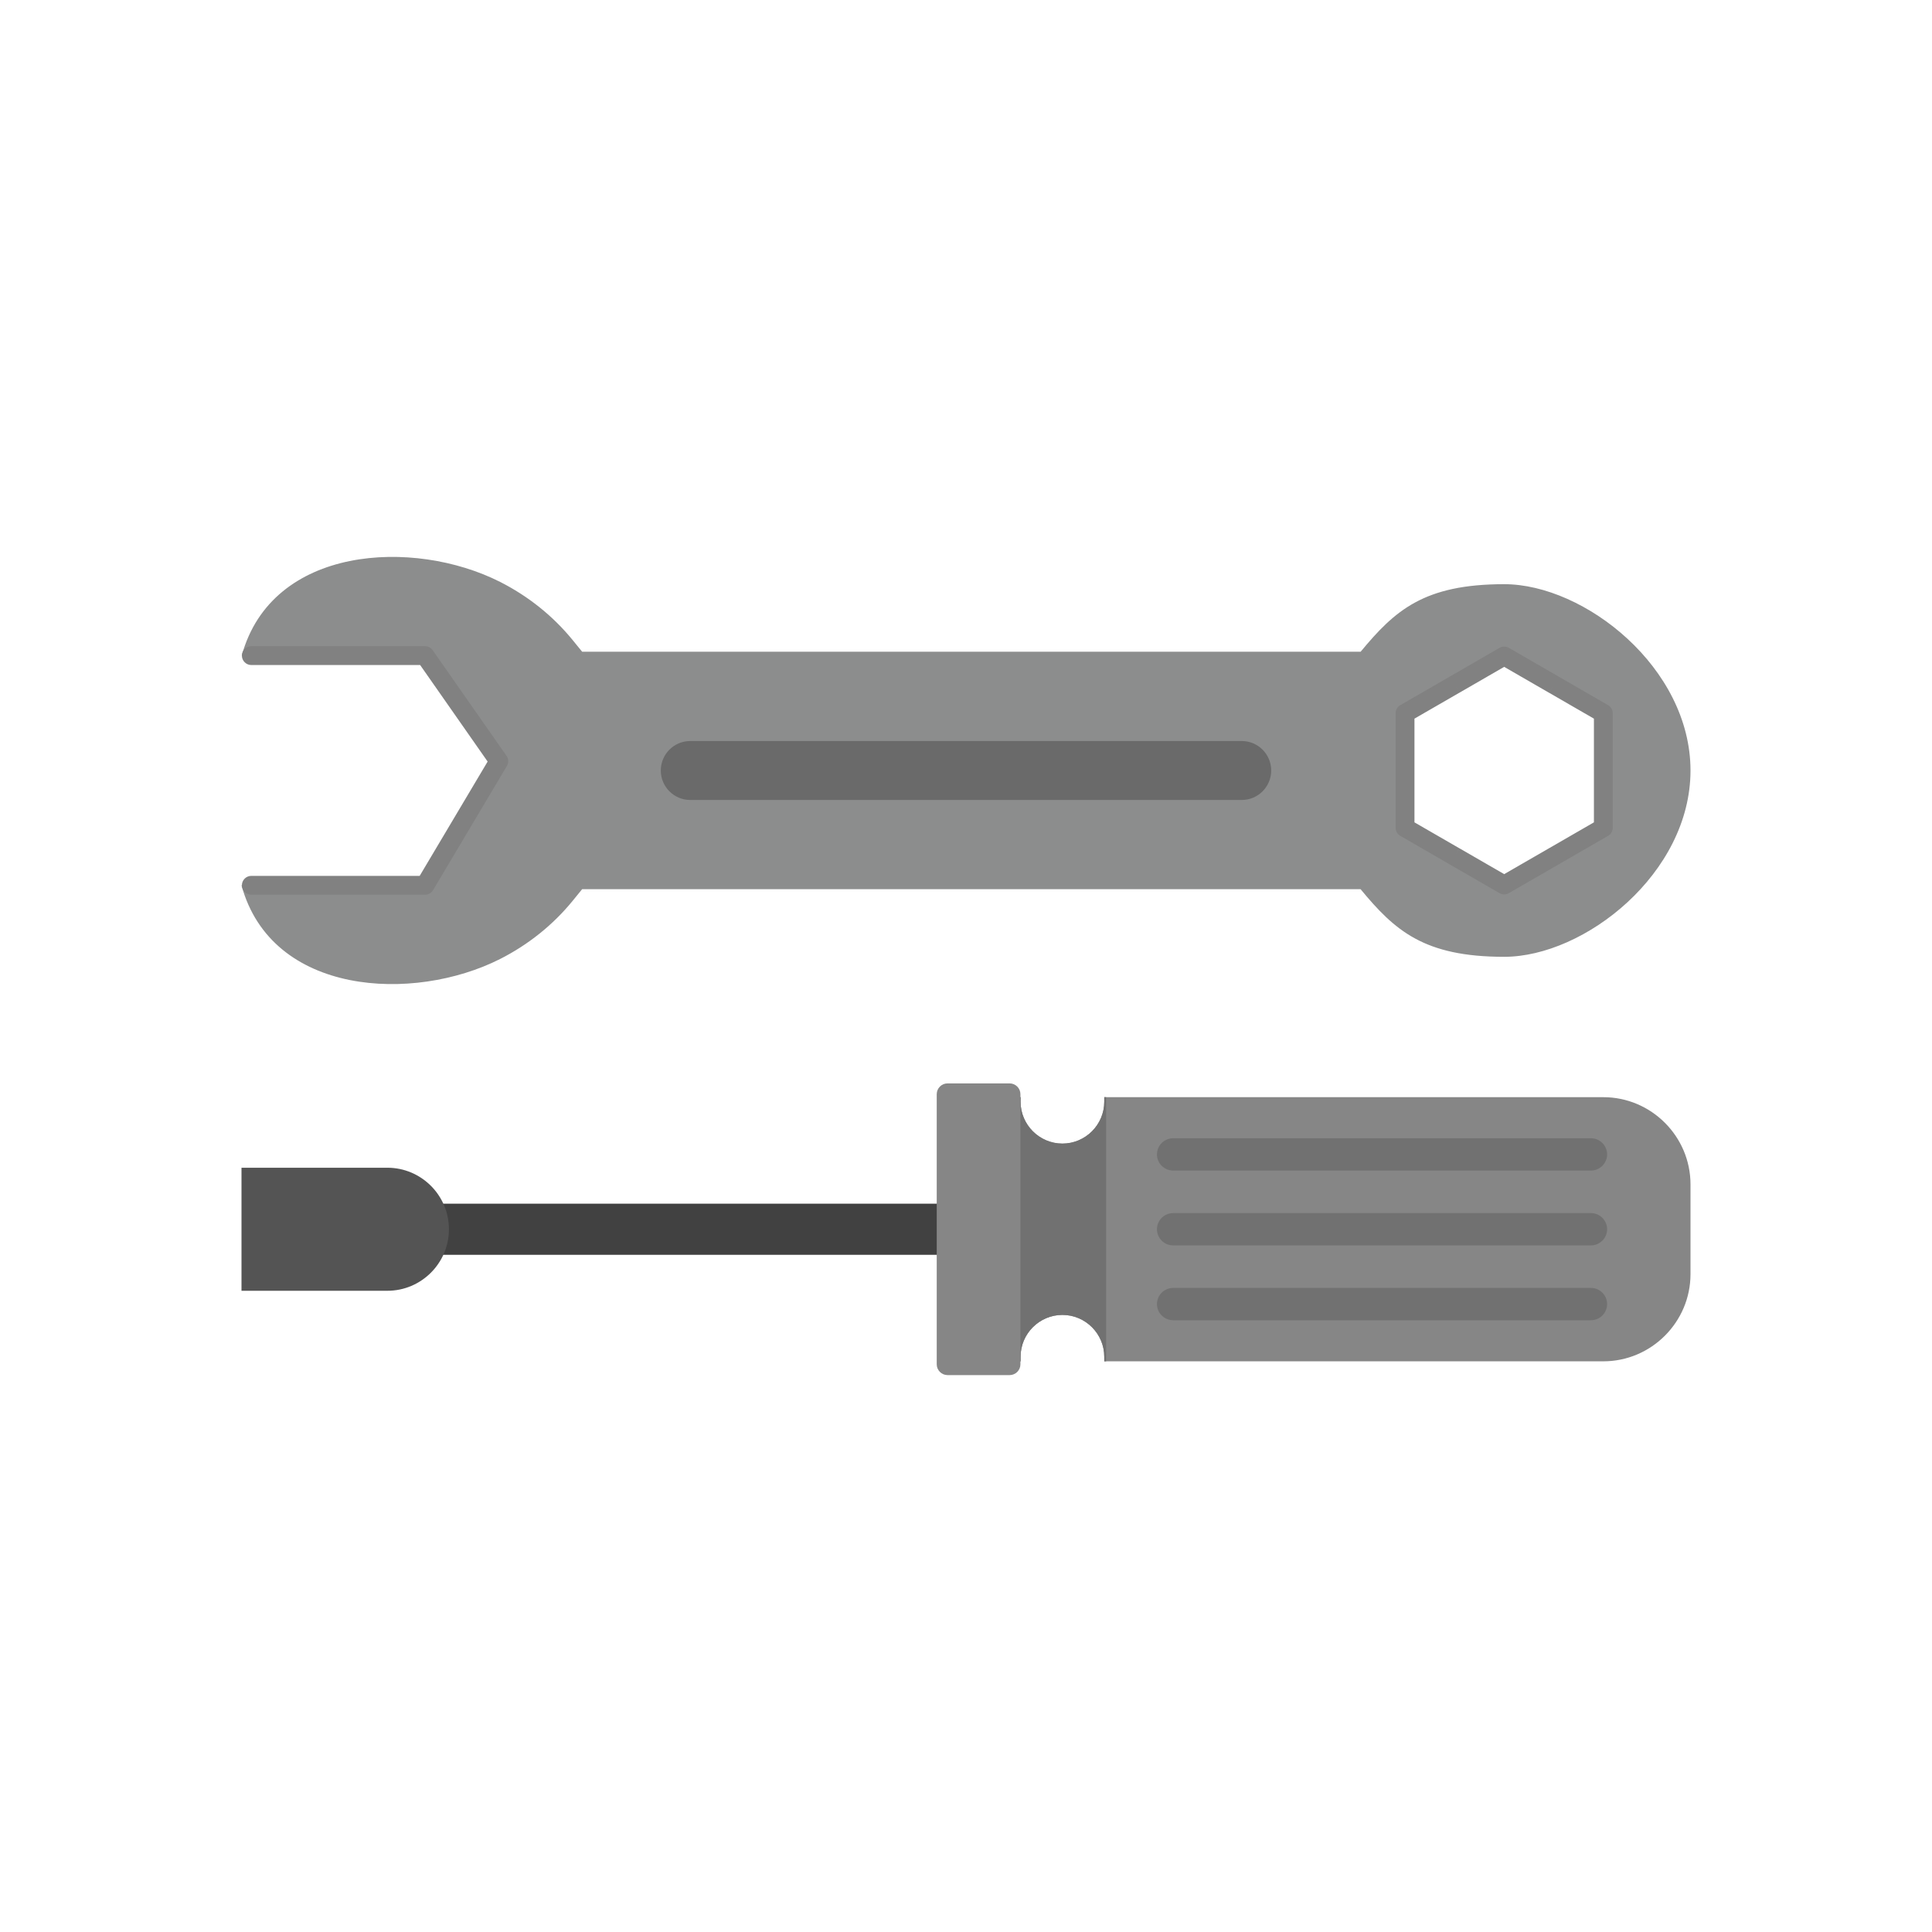 <?xml version="1.0" encoding="UTF-8"?>
<!DOCTYPE svg PUBLIC "-//W3C//DTD SVG 1.1//EN" "http://www.w3.org/Graphics/SVG/1.1/DTD/svg11.dtd">
<!-- Creator: CorelDRAW -->
<svg xmlns="http://www.w3.org/2000/svg" xml:space="preserve" width="2048px" height="2048px" style="shape-rendering:geometricPrecision; text-rendering:geometricPrecision; image-rendering:optimizeQuality; fill-rule:evenodd; clip-rule:evenodd"
viewBox="0 0 2048 2048"
 xmlns:xlink="http://www.w3.org/1999/xlink">
 <defs>
  <style type="text/css">
   <![CDATA[
    .fil7 {fill:none}
    .fil1 {fill:#6A6A6A}
    .fil6 {fill:#717171}
    .fil5 {fill:#868686}
    .fil0 {fill:#8C8D8D}
    .fil3 {fill:#414141;fill-rule:nonzero}
    .fil4 {fill:#545454;fill-rule:nonzero}
    .fil2 {fill:#818181;fill-rule:nonzero}
   ]]>
  </style>
 </defs>
 <g id="Layer_x0020_1">
  <g id="_615083136">
   <g>
    <path id="_615084936" class="fil0" d="M1594.5 695.392l52.552 30.341 52.553 30.341 0 60.683 0 60.683 -52.553 30.34 -52.552 30.343 -52.552 -30.343 -52.553 -30.34 0 -60.683 0 -60.683 52.553 -30.341 52.552 -30.341zm-1065.75 111.477l-78.221 131.582 -194.53 0c31.897,117.157 182.446,124.543 274.121,78.124 29.605,-14.992 55.996,-35.973 76.965,-61.719l10.016 -12.299 825.152 0c36.224,43.792 67.078,71.695 152.25,71.695 85.172,0 197.496,-88.422 197.496,-197.496 0,-109.074 -112.347,-197.497 -197.496,-197.497 -85.149,0 -115.942,27.862 -152.166,71.597l-825.236 0 -10.016 -12.299c-20.968,-25.746 -47.359,-46.729 -76.964,-61.72 -91.732,-46.45 -241.969,-38.578 -273.852,78.124l194.26 0 78.221 111.906z"/>
    <path id="_615084576" class="fil1" d="M731.719 785.507c-17.256,0 -31.248,13.992 -31.248,31.251 0,17.257 13.992,31.248 31.248,31.248l584.559 0c17.257,0 31.248,-13.991 31.248,-31.248 0,-17.258 -13.991,-31.251 -31.248,-31.251l-584.559 0z"/>
    <path id="_615083880" class="fil2" d="M1689.62 761.792l-47.518 -27.435 4.955 -8.623 -4.994 8.65c-0.2,-0.116 -0.393,-0.236 -0.582,-0.363l-46.976 -27.124 -47.558 27.459 -4.994 -8.623 4.994 8.65c-0.27,0.156 -0.544,0.296 -0.823,0.425l-46.735 26.982 0 54.966 0 54.965 47.519 27.436 -4.955 8.622 4.994 -8.649c0.2,0.116 0.393,0.236 0.581,0.361l46.977 27.124 47.558 -27.458 4.994 8.622 -4.994 -8.649c0.269,-0.156 0.544,-0.298 0.823,-0.426l46.734 -26.982 0 -54.965 0 -54.966zm-37.579 -44.665l51.715 29.857c3.445,1.576 5.843,5.054 5.843,9.091l0 60.683 0 60.656 0 0.027c-0.004,3.45 -1.794,6.802 -4.995,8.649l-4.994 -8.649 4.955 8.623 -51.736 29.869c-0.249,0.175 -0.508,0.343 -0.778,0.498l-0.012 -0.02 -51.938 29.987c-3.067,2.07 -7.17,2.349 -10.59,0.376l4.994 -8.65 -4.994 8.623 -51.956 -29.998c-0.201,-0.099 -0.399,-0.204 -0.596,-0.318l0.012 -0.02 -0.012 -0.007 0.009 -0.017 -51.715 -29.857c-3.446,-1.574 -5.843,-5.053 -5.843,-9.09l0 -60.683 0 -60.656 0 -0.027c0.004,-3.45 1.794,-6.803 4.995,-8.65l4.994 8.65 -4.955 -8.623 51.735 -29.869c0.249,-0.176 0.509,-0.344 0.78,-0.498l0.012 0.019 51.937 -29.986c3.067,-2.07 7.17,-2.349 10.591,-0.376l-4.994 8.65 4.994 -8.623 51.956 29.998c0.2,0.099 0.399,0.204 0.596,0.318l-0.012 0.019 0.012 0.007 -0.009 0.017z"/>
    <path id="_615084504" class="fil2" d="M266.416 928.462c-5.516,0 -9.989,4.473 -9.989,9.99 0,5.516 4.473,9.989 9.989,9.989l184.114 0c3.883,0 7.25,-2.217 8.902,-5.454l77.889 -131.022 0.015 0.009c2.237,-3.763 1.716,-8.401 -0.965,-11.563l-77.687 -111.143 -8.154 5.696 8.186 -5.721c-1.941,-2.777 -5.037,-4.264 -8.186,-4.266l0 -0.001 -184.114 0c-5.516,0 -9.989,4.472 -9.989,9.989 0,5.517 4.473,9.989 9.989,9.989l178.96 0 71.529 102.333 -72.035 121.176 -178.453 0z"/>
   </g>
   <g>
    <polygon id="_615084240" class="fil3" points="386.43,1330.15 1034.83,1330.15 1034.83,1275.96 386.43,1275.96 "/>
    <path id="_615084288" class="fil4" d="M475.885 1303.06l-0.001 -0.001c0.001,-17.956 -7.33,-34.265 -19.139,-46.074 -11.809,-11.809 -28.119,-19.14 -46.074,-19.14l-132.534 0 -22.139 0 0 22.139 0.001 86.151 -0.001 22.139 22.14 0 132.533 0c17.955,0 34.265,-7.33 46.074,-19.139 11.807,-11.809 19.139,-28.119 19.14,-46.075z"/>
   </g>
   <g>
    <path id="_615084144" class="fil5" d="M1078.56 1443.06l0.001 -280.008 3.282 0 0.001 4.839c0,24.397 19.961,44.359 44.359,44.359l0 0c24.397,0 44.359,-19.962 44.359,-44.36l0 -4.838 529.028 0c50.824,0 92.409,41.587 92.409,92.414l0 95.179c0,50.828 -41.587,92.414 -92.409,92.414l-529.027 0 -0.001 -4.84c0,-24.397 -19.961,-44.358 -44.359,-44.358l0 0c-24.397,0 -44.359,19.962 -44.359,44.359l0 4.839 -3.285 0z"/>
    <path id="_615084360" class="fil6" d="M1078.56 1443.06l-59.144 -147.729 59.145 -132.279 3.282 0 0.001 4.839c0,24.397 19.961,44.359 44.359,44.359l0 0c24.397,0 44.359,-19.962 44.359,-44.36l0 -4.838 2.013 0 0 280.008 -2.011 0 -0.001 -4.84c0,-24.397 -19.961,-44.358 -44.359,-44.358l0 0c-24.397,0 -44.359,19.962 -44.359,44.359l0 4.839 -3.285 0z"/>
    <path id="_615083952" class="fil5" d="M1081.69 1446.22l0 -286.338c0,-6.293 -5.147,-11.44 -11.44,-11.441l-65.837 0.001c-6.293,0 -11.44,5.148 -11.44,11.44l-0.001 286.338c0,6.292 5.148,11.44 11.44,11.44l65.838 0c6.293,0 11.44,-5.148 11.44,-11.44z"/>
    <path id="_615084312" class="fil6" d="M1703.6 1382.38l0 0c0,-9.413 -7.701,-17.114 -17.114,-17.114l-442.95 0c-9.413,0 -17.114,7.701 -17.114,17.114l0 0c0.001,9.412 7.702,17.113 17.115,17.113l442.949 0c9.413,0 17.114,-7.701 17.114,-17.113z"/>
    <path id="_615084120" class="fil6" d="M1703.6 1303.05l0 0c0,-9.413 -7.701,-17.114 -17.114,-17.114l-442.949 -0.001c-9.415,0.001 -17.115,7.702 -17.114,17.114l0 0c0,9.413 7.701,17.114 17.114,17.114l442.949 0c9.413,0 17.114,-7.702 17.114,-17.113z"/>
    <path id="_615083352" class="fil6" d="M1703.6 1223.72l0 0c0,-9.412 -7.701,-17.114 -17.114,-17.114l-442.949 0c-9.413,0 -17.115,7.702 -17.114,17.114l0 0c-0.001,9.413 7.7,17.113 17.114,17.114l442.949 0c9.413,-0.001 17.114,-7.701 17.114,-17.114z"/>
   </g>
  </g>
 </g>
 <rect class="fil7" width="2048" height="2048"/>
</svg>
